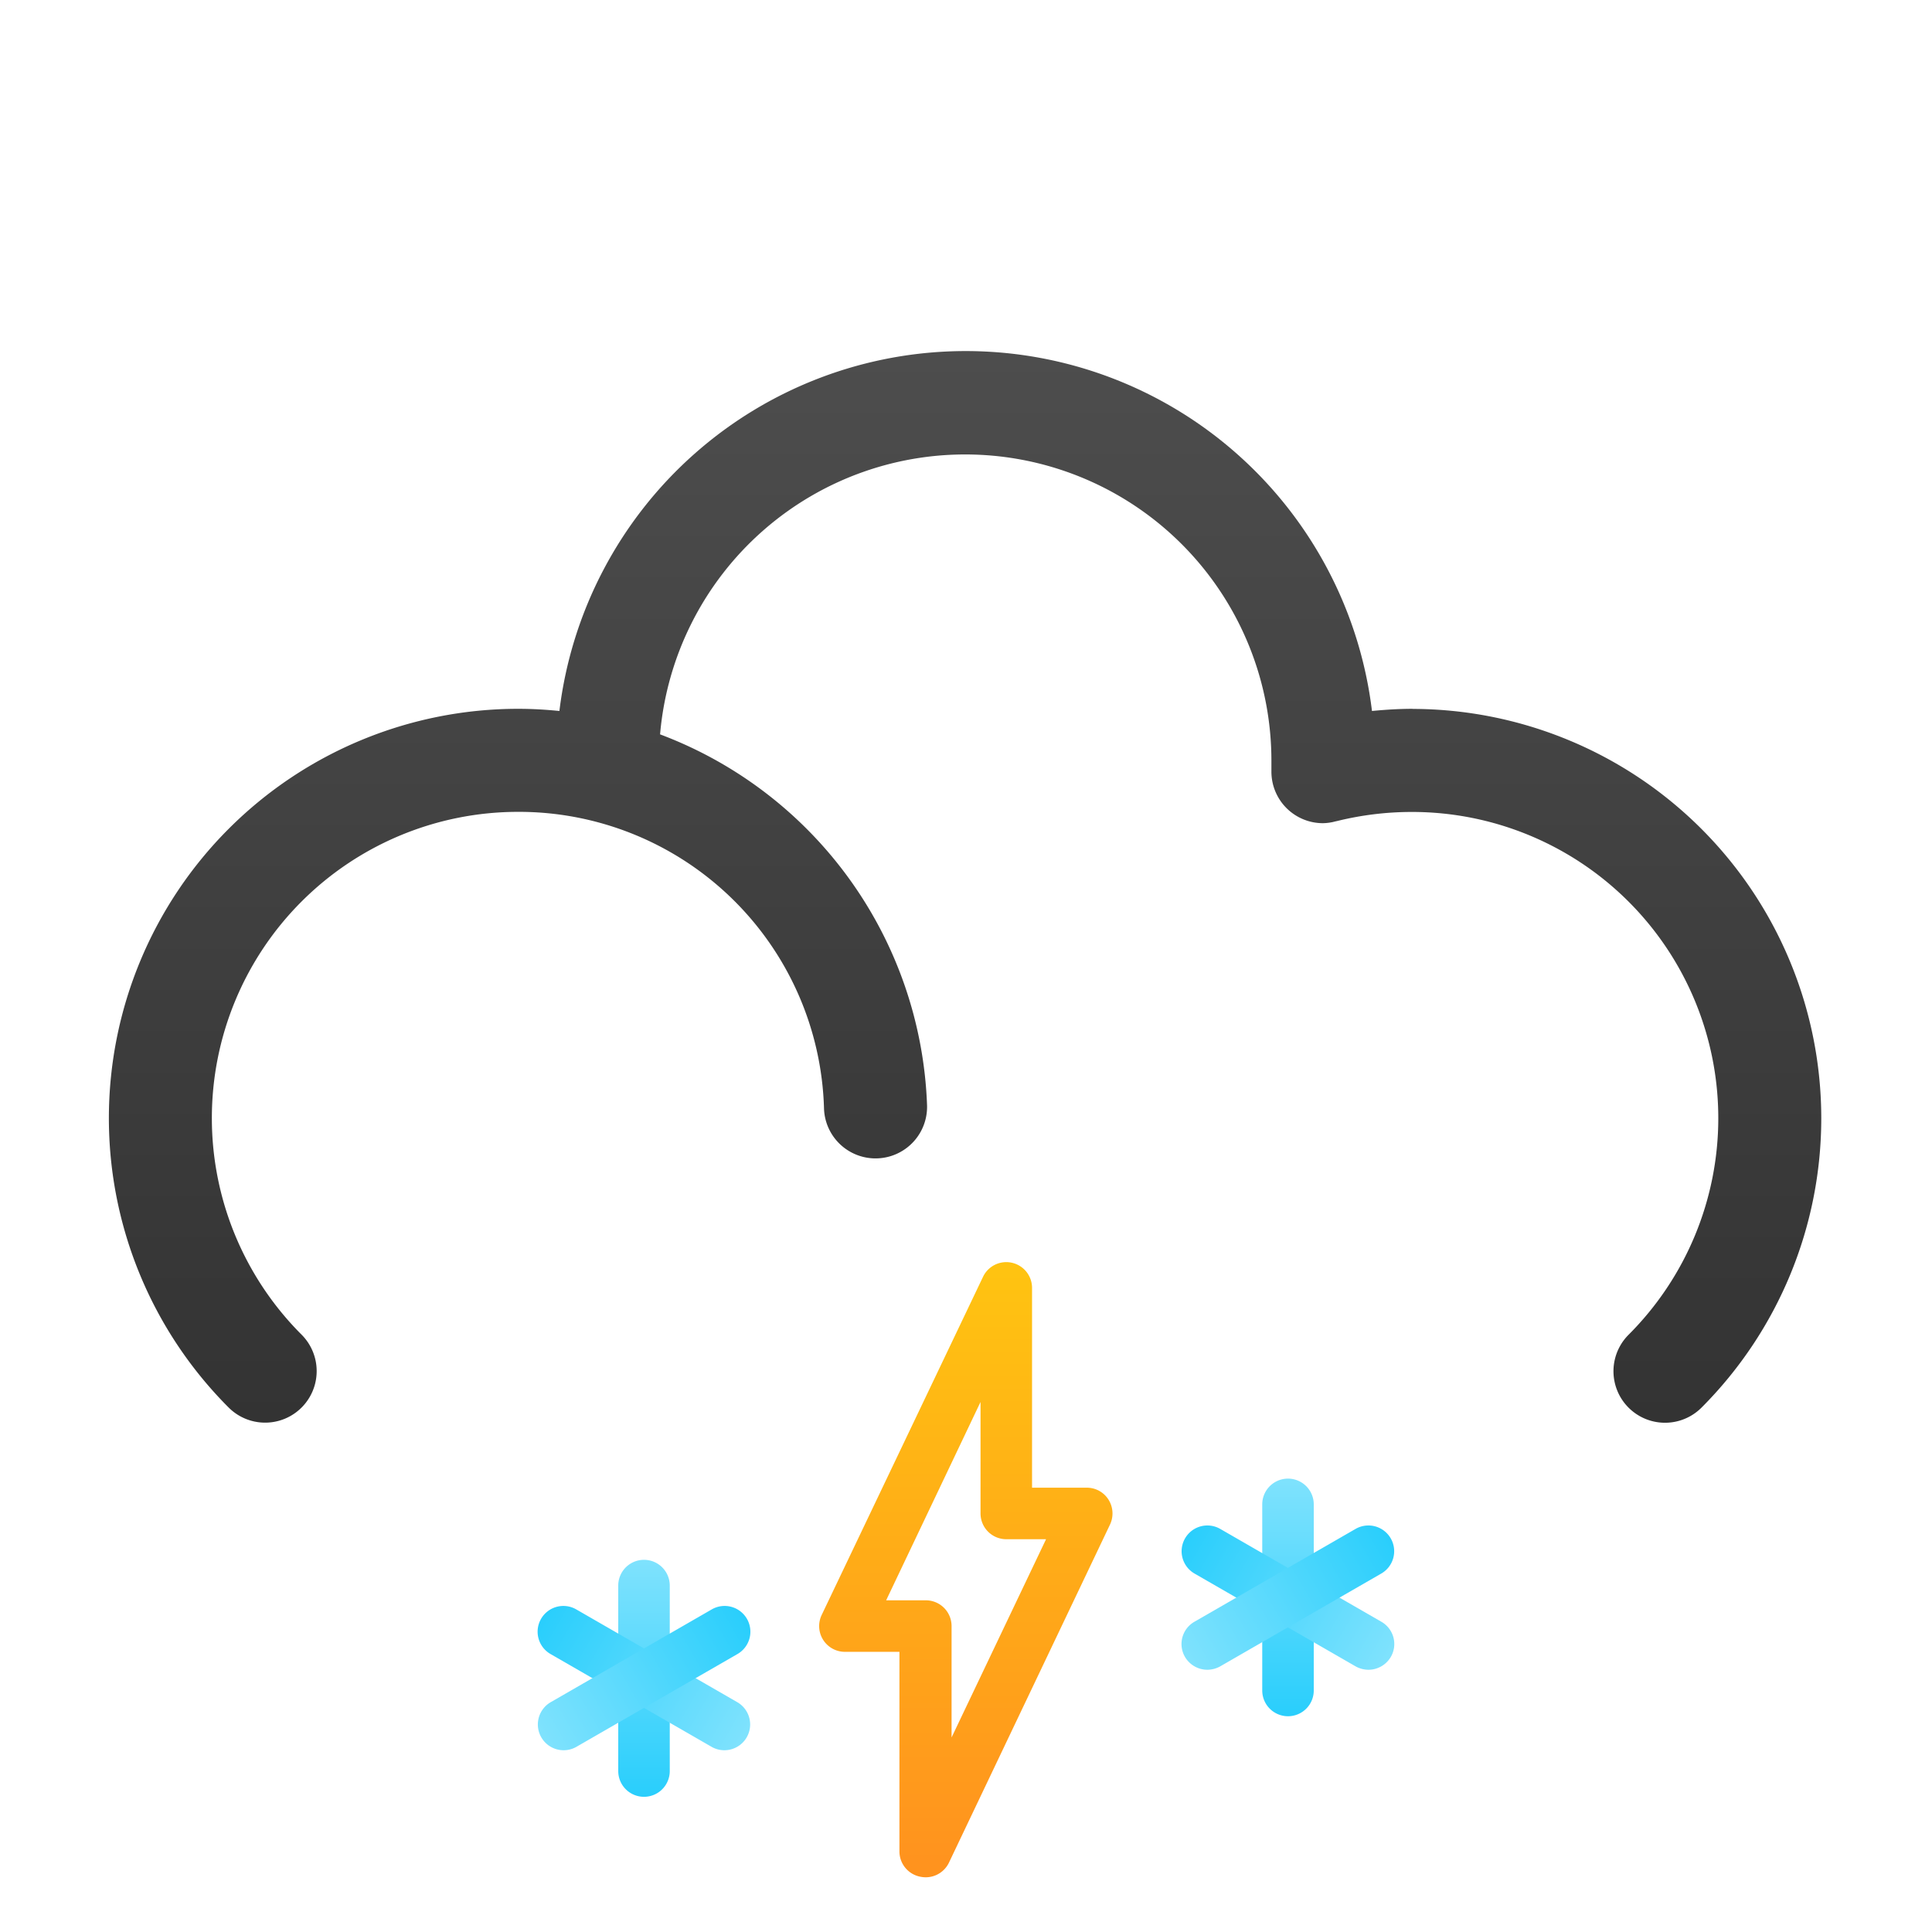 <svg xmlns="http://www.w3.org/2000/svg" xmlns:xlink="http://www.w3.org/1999/xlink" viewBox="0 0 187.5 187.5"><defs><style>.cls-1{fill:none;}.cls-2{fill:url(#linear-gradient);}.cls-3{fill:url(#linear-gradient-2);}.cls-4{fill:url(#linear-gradient-3);}.cls-5{fill:url(#linear-gradient-4);}.cls-6{fill:url(#linear-gradient-5);}.cls-7{fill:url(#linear-gradient-6);}.cls-8{fill:url(#linear-gradient-7);}.cls-9{fill:url(#linear-gradient-8);}</style><linearGradient id="linear-gradient" x1="93.75" y1="138.07" x2="93.75" y2="34.06" gradientUnits="userSpaceOnUse"><stop offset="0" stop-color="#333"/><stop offset="1" stop-color="#4d4d4d"/></linearGradient><linearGradient id="linear-gradient-2" x1="62.5" y1="174.38" x2="62.5" y2="151.33" gradientUnits="userSpaceOnUse"><stop offset="0" stop-color="#29cefc"/><stop offset="1" stop-color="#7fe2fd"/></linearGradient><linearGradient id="linear-gradient-3" x1="4742.4" y1="-6199.39" x2="4742.4" y2="-6222.44" gradientTransform="translate(-2945.11 -7049.64) rotate(120)" xlink:href="#linear-gradient-2"/><linearGradient id="linear-gradient-4" x1="-3117.4" y1="-7065.42" x2="-3117.4" y2="-7088.46" gradientTransform="translate(4632.61 -6075.36) rotate(-120)" xlink:href="#linear-gradient-2"/><linearGradient id="linear-gradient-5" x1="125" y1="166.56" x2="125" y2="143.52" xlink:href="#linear-gradient-2"/><linearGradient id="linear-gradient-6" x1="4704.38" y1="-6249.61" x2="4704.38" y2="-6272.66" gradientTransform="translate(-2945.11 -7049.64) rotate(120)" xlink:href="#linear-gradient-2"/><linearGradient id="linear-gradient-7" x1="-3141.88" y1="-7007.39" x2="-3141.88" y2="-7030.43" gradientTransform="translate(4632.61 -6075.36) rotate(-120)" xlink:href="#linear-gradient-2"/><linearGradient id="linear-gradient-8" x1="93.75" y1="180.68" x2="93.75" y2="123.42" gradientUnits="userSpaceOnUse"><stop offset="0" stop-color="#ff931e"/><stop offset="1" stop-color="#ffc311"/></linearGradient></defs><g id="Layer_2" data-name="Layer 2"><g id="IconsNew"><g id="snow"><g id="light"><g id="lightSnowAndThunder"><rect class="cls-1" width="187.5" height="187.5"/><path class="cls-2" d="M137.15,68.79c-1.33,0-2.66.08-4,.21a39.72,39.72,0,0,0-78.86,0c-1.31-.13-2.64-.21-4-.21a39.73,39.73,0,0,0-28.1,67.81,5,5,0,0,0,7.08-7.07,29.72,29.72,0,0,1,21-50.74,29.63,29.63,0,0,1,29.7,28.78,5,5,0,1,0,10-.3,40,40,0,0,0-25.91-36,29.72,29.72,0,0,1,59.33,2.54c0,.3,0,.59,0,.93v.15h0a5,5,0,0,0,5,5h0a4.81,4.81,0,0,0,.85-.09,2,2,0,0,0,.26-.06l.31-.07a30.27,30.27,0,0,1,7.24-.87,29.72,29.72,0,0,1,21,50.74,5,5,0,1,0,7.08,7.07,39.73,39.73,0,0,0-28.1-67.81Z"/><path class="cls-3" d="M62.5,174.38a2.5,2.5,0,0,1-2.5-2.5v-18a2.5,2.5,0,0,1,5,0v18A2.5,2.5,0,0,1,62.5,174.38Z"/><path class="cls-4" d="M70.31,169.86a2.49,2.49,0,0,1-1.25-.33l-15.62-9a2.5,2.5,0,1,1,2.5-4.33l15.62,9a2.5,2.5,0,0,1-1.25,4.66Z"/><path class="cls-5" d="M54.69,169.86a2.5,2.5,0,0,1-1.25-4.66l15.62-9a2.5,2.5,0,1,1,2.5,4.33l-15.62,9A2.49,2.49,0,0,1,54.69,169.86Z"/><path class="cls-6" d="M125,166.56a2.5,2.5,0,0,1-2.5-2.5V146a2.5,2.5,0,1,1,5,0v18A2.5,2.5,0,0,1,125,166.56Z"/><path class="cls-7" d="M132.81,162.05a2.6,2.6,0,0,1-1.25-.33l-15.62-9a2.5,2.5,0,1,1,2.5-4.33l15.62,9a2.49,2.49,0,0,1,.92,3.41A2.52,2.52,0,0,1,132.81,162.05Z"/><path class="cls-8" d="M117.19,162.05A2.52,2.52,0,0,1,115,160.8a2.49,2.49,0,0,1,.92-3.41l15.62-9a2.5,2.5,0,1,1,2.5,4.33l-15.62,9A2.6,2.6,0,0,1,117.19,162.05Z"/><path class="cls-9" d="M89.84,182.19a2.64,2.64,0,0,1-.55-.06,2.5,2.5,0,0,1-2-2.44V160.31H82a2.5,2.5,0,0,1-2.26-3.57L95.4,123.92a2.5,2.5,0,0,1,4.76,1.08v19.38h5.31a2.48,2.48,0,0,1,2.11,1.16,2.52,2.52,0,0,1,.15,2.41L92.1,180.76A2.5,2.5,0,0,1,89.84,182.19ZM86,155.31h3.85a2.5,2.5,0,0,1,2.5,2.5v10.81l9.17-19.24H97.66a2.5,2.5,0,0,1-2.5-2.5V136.06Z"/></g></g></g></g></g></svg>